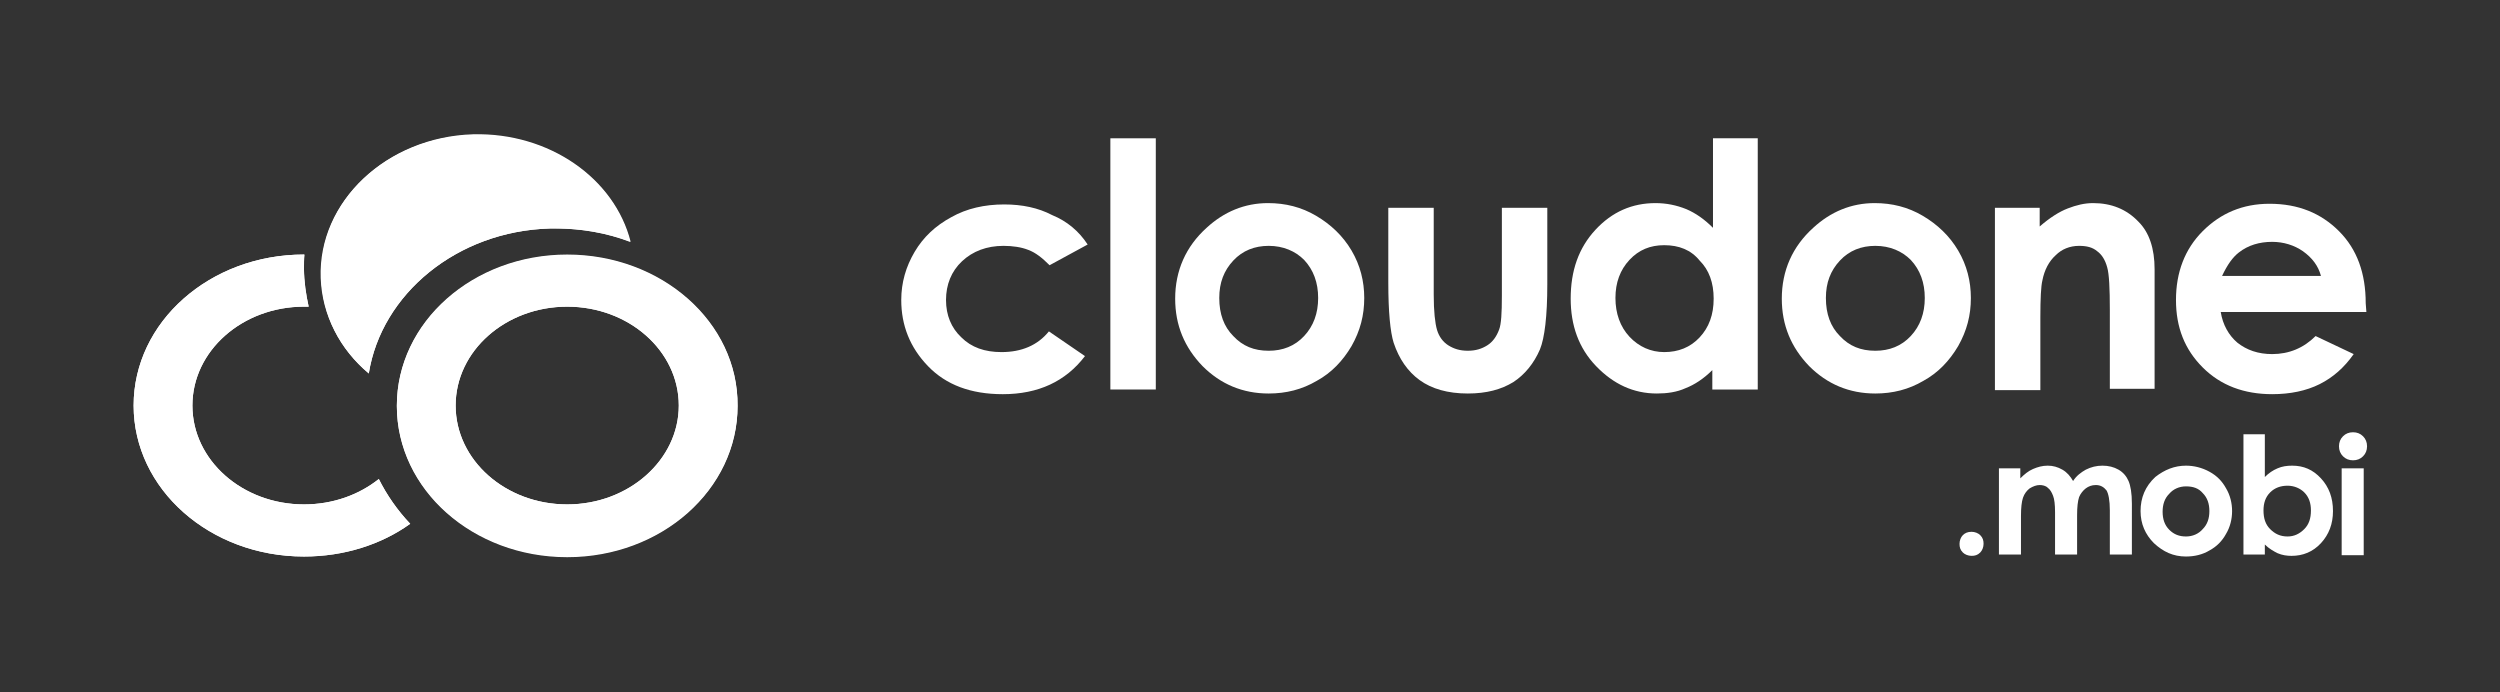 <?xml version="1.0" encoding="utf-8"?>
<!-- Generator: Adobe Illustrator 20.1.0, SVG Export Plug-In . SVG Version: 6.00 Build 0)  -->
<svg version="1.1" id="Layer_1" xmlns="http://www.w3.org/2000/svg" xmlns:xlink="http://www.w3.org/1999/xlink" x="0px" y="0px"
	 viewBox="0 0 374.2 103.6" style="enable-background:new 0 0 374.2 103.6;" xml:space="preserve">
<rect x="0" y="0" width="374.2" height="103.6" fill="#333333" stroke="none"/>
<style type="text/css">
	.st0{fill:#FFFFFF;}
</style>
<g>
	<g>
		<g>
			<path class="st0" d="M84.9,38.1c-14.1,0-25.5,10.1-25.5,22.6c0,12.5,11.4,22.6,25.5,22.6c14.1,0,25.5-10.1,25.5-22.6
				C110.5,48.2,99,38.1,84.9,38.1z M84.9,75.5c-9.2,0-16.7-6.6-16.7-14.8c0-8.2,7.5-14.8,16.7-14.8c9.2,0,16.7,6.6,16.7,14.8
				C101.6,68.8,94.1,75.5,84.9,75.5z"/>
			<path class="st0" d="M84.9,38.8c13.8,0,25,9.9,25,22c0,12.1-11.2,22-25,22c-13.8,0-25-9.9-25-22C59.9,48.6,71.1,38.8,84.9,38.8
				 M84.9,76.1c9.5,0,17.3-6.9,17.3-15.3c0-8.4-7.7-15.3-17.3-15.3c-9.5,0-17.3,6.9-17.3,15.3C67.7,69.2,75.4,76.1,84.9,76.1
				 M84.9,38.2c-14.1,0-25.5,10.1-25.5,22.6c0,12.5,11.4,22.6,25.5,22.6c14.1,0,25.5-10.1,25.5-22.6C110.5,48.3,99,38.2,84.9,38.2
				L84.9,38.2z M84.9,75.5c-9.2,0-16.7-6.6-16.7-14.8c0-8.2,7.5-14.8,16.7-14.8c9.2,0,16.7,6.6,16.7,14.8
				C101.6,68.9,94.1,75.5,84.9,75.5L84.9,75.5z"/>
		</g>
		<g>
			<path class="st0" d="M45.5,75.5c-9.2,0-16.7-6.6-16.7-14.8c0-8.2,7.5-14.8,16.7-14.8c0.2,0,0.4,0,0.7,0c-0.4-1.8-0.7-3.8-0.7-5.7
				c0-0.7,0-1.4,0.1-2.1c0,0,0,0-0.1,0C31.4,38.1,20,48.2,20,60.7c0,12.5,11.4,22.6,25.5,22.6c6,0,11.6-1.8,15.9-4.9
				c-1.9-2-3.5-4.3-4.7-6.7C53.8,74,49.9,75.5,45.5,75.5z"/>
			<path class="st0" d="M45,38.7c0,0.5,0,1,0,1.5c0,1.7,0.2,3.4,0.5,5.1c-9.5,0-17.2,6.9-17.2,15.3C28.3,69.1,36,76,45.5,76
				c4.1,0,7.9-1.3,11-3.5c1.1,2.1,2.4,4,4,5.8c-4.4,2.9-9.6,4.5-15.1,4.5c-13.8,0-25-9.9-25-22C20.5,48.7,31.5,38.9,45,38.7
				 M45.5,38.1C31.4,38.1,20,48.2,20,60.7c0,12.5,11.4,22.6,25.5,22.6c6,0,11.6-1.8,15.9-4.9c-1.9-2-3.5-4.3-4.7-6.7
				c-3,2.4-6.9,3.8-11.2,3.8c-9.2,0-16.7-6.6-16.7-14.8c0-8.2,7.5-14.8,16.7-14.8c0.2,0,0.4,0,0.7,0c-0.4-1.8-0.7-3.8-0.7-5.7
				C45.5,39.5,45.5,38.8,45.5,38.1C45.6,38.1,45.5,38.1,45.5,38.1L45.5,38.1z"/>
		</g>
		<g>
			<path class="st0" d="M55.2,55.9C57.1,44,68.4,34.6,82.3,34.2c4.3-0.1,8.4,0.6,12.1,2c-2.4-9.5-12.2-16.4-23.6-16.1
				c-12.9,0.4-23.1,10-22.7,21.4C48.2,47.2,50.9,52.3,55.2,55.9z"/>
			<path class="st0" d="M71.5,20.7c10.2,0,19.2,6.1,21.9,14.6c-3.3-1.1-6.7-1.7-10.3-1.7c-0.3,0-0.6,0-1,0
				c-13.6,0.4-25,9.2-27.4,21.1c-3.9-3.6-6.1-8.3-6.3-13.2c-0.2-4.9,1.7-9.7,5.3-13.5c4.2-4.5,10.4-7.1,16.9-7.3
				C71,20.7,71.3,20.7,71.5,20.7 M71.5,20.2c-0.3,0-0.5,0-0.8,0c-12.9,0.4-23.1,10-22.7,21.4c0.2,5.6,2.9,10.7,7.2,14.3
				C57.1,44,68.4,34.6,82.3,34.2c0.3,0,0.6,0,0.9,0c3.9,0,7.7,0.7,11.1,2C92,27,82.6,20.2,71.5,20.2L71.5,20.2z"/>
		</g>
	</g>
	<g>
		<g>
			<path class="st0" d="M162.8,36.6l-5.7,3.1c-1.1-1.1-2.1-1.9-3.2-2.3c-1-0.4-2.3-0.6-3.7-0.6c-2.5,0-4.6,0.8-6.2,2.3
				c-1.6,1.5-2.4,3.5-2.4,5.8c0,2.3,0.8,4.2,2.3,5.6c1.5,1.5,3.5,2.2,6,2.2c3,0,5.4-1,7.1-3.1l5.4,3.7c-2.9,3.8-7,5.7-12.3,5.7
				c-4.8,0-8.5-1.4-11.2-4.2c-2.7-2.8-4-6.1-4-9.9c0-2.6,0.7-5,2-7.2c1.3-2.2,3.1-3.9,5.5-5.2c2.3-1.3,5-1.9,7.9-1.9
				c2.7,0,5.1,0.5,7.2,1.6C159.7,33.1,161.5,34.6,162.8,36.6z"/>
			<path class="st0" d="M166.2,20.7h6.8v37.6h-6.8V20.7z"/>
			<path class="st0" d="M189.8,30.4c2.6,0,5,0.6,7.2,1.9c2.2,1.3,4,3,5.3,5.2c1.3,2.2,1.9,4.6,1.9,7.1c0,2.6-0.6,4.9-1.9,7.2
				c-1.3,2.2-3,4-5.2,5.2c-2.2,1.3-4.6,1.9-7.2,1.9c-3.9,0-7.2-1.4-9.9-4.1c-2.7-2.8-4.1-6.1-4.1-10.1c0-4.2,1.6-7.8,4.7-10.6
				C183.2,31.7,186.3,30.4,189.8,30.4z M189.9,36.8c-2.1,0-3.9,0.7-5.3,2.2c-1.4,1.5-2.1,3.3-2.1,5.6c0,2.4,0.7,4.3,2.1,5.7
				c1.4,1.5,3.1,2.2,5.3,2.2c2.1,0,3.9-0.7,5.3-2.2c1.4-1.5,2.1-3.4,2.1-5.7c0-2.3-0.7-4.2-2.1-5.7
				C193.9,37.6,192.1,36.8,189.9,36.8z"/>
			<path class="st0" d="M207.7,31.1h6.9v13c0,2.5,0.2,4.3,0.5,5.3c0.3,1,0.9,1.8,1.7,2.3c0.8,0.5,1.7,0.8,2.9,0.8s2.1-0.3,2.9-0.8
				c0.8-0.5,1.4-1.3,1.8-2.4c0.3-0.8,0.4-2.4,0.4-5V31.1h6.8v11.5c0,4.7-0.4,8-1.1,9.7c-0.9,2.1-2.3,3.8-4,4.9
				c-1.8,1.1-4,1.7-6.8,1.7c-3,0-5.4-0.7-7.2-2c-1.8-1.3-3.1-3.2-3.9-5.6c-0.5-1.6-0.8-4.6-0.8-9V31.1z"/>
			<path class="st0" d="M256.3,20.7h6.8v37.6h-6.8v-2.9c-1.3,1.3-2.7,2.2-4,2.7c-1.3,0.6-2.8,0.8-4.3,0.8c-3.5,0-6.5-1.4-9.1-4.1
				c-2.6-2.7-3.8-6.1-3.8-10.1c0-4.2,1.2-7.6,3.7-10.3c2.5-2.7,5.5-4,9-4c1.6,0,3.1,0.3,4.6,0.9c1.4,0.6,2.7,1.5,4,2.8V20.7z
				 M249.1,36.7c-2.1,0-3.8,0.7-5.2,2.2c-1.4,1.5-2.1,3.4-2.1,5.7c0,2.3,0.7,4.3,2.1,5.8c1.4,1.5,3.2,2.3,5.2,2.3
				c2.1,0,3.9-0.7,5.3-2.2c1.4-1.5,2.1-3.4,2.1-5.8c0-2.4-0.7-4.3-2.1-5.7C253.1,37.4,251.3,36.7,249.1,36.7z"/>
			<path class="st0" d="M280.6,30.4c2.6,0,5,0.6,7.2,1.9c2.2,1.3,4,3,5.3,5.2c1.3,2.2,1.9,4.6,1.9,7.1c0,2.6-0.6,4.9-1.9,7.2
				c-1.3,2.2-3,4-5.2,5.2c-2.2,1.3-4.6,1.9-7.2,1.9c-3.9,0-7.2-1.4-9.9-4.1c-2.7-2.8-4.1-6.1-4.1-10.1c0-4.2,1.6-7.8,4.7-10.6
				C274,31.7,277.1,30.4,280.6,30.4z M280.7,36.8c-2.1,0-3.9,0.7-5.3,2.2c-1.4,1.5-2.1,3.3-2.1,5.6c0,2.4,0.7,4.3,2.1,5.7
				c1.4,1.5,3.1,2.2,5.3,2.2c2.1,0,3.9-0.7,5.3-2.2c1.4-1.5,2.1-3.4,2.1-5.7c0-2.3-0.7-4.2-2.1-5.7
				C284.7,37.6,282.9,36.8,280.7,36.8z"/>
			<path class="st0" d="M298.5,31.1h6.8v2.8c1.5-1.3,2.9-2.2,4.2-2.7c1.3-0.5,2.5-0.8,3.8-0.8c2.7,0,5,0.9,6.8,2.8
				c1.6,1.6,2.4,4,2.4,7.1v17.9h-6.7V46.4c0-3.2-0.1-5.4-0.4-6.4c-0.3-1.1-0.8-1.9-1.5-2.4c-0.7-0.6-1.6-0.8-2.7-0.8
				c-1.4,0-2.6,0.5-3.5,1.4c-1,0.9-1.7,2.2-2,3.8c-0.2,0.8-0.3,2.7-0.3,5.5v10.9h-6.8V31.1z"/>
			<path class="st0" d="M354.2,46.7h-21.8c0.3,1.9,1.2,3.5,2.5,4.6c1.4,1.1,3.1,1.7,5.2,1.7c2.5,0,4.7-0.9,6.5-2.7l5.7,2.7
				c-1.4,2-3.1,3.5-5.1,4.5c-2,1-4.4,1.5-7.1,1.5c-4.2,0-7.7-1.3-10.4-4c-2.7-2.7-4-6-4-10.1c0-4.1,1.3-7.6,4-10.3
				c2.7-2.7,6-4.1,10-4.1c4.3,0,7.7,1.4,10.4,4.1c2.7,2.7,4,6.3,4,10.8L354.2,46.7z M347.4,41.3c-0.4-1.5-1.3-2.7-2.7-3.7
				c-1.3-0.9-2.9-1.4-4.6-1.4c-1.9,0-3.6,0.5-5,1.6c-0.9,0.7-1.7,1.8-2.5,3.5H347.4z"/>
		</g>
		<g>
			<path class="st0" d="M295.1,79.6c0.5,0,1,0.2,1.3,0.5c0.4,0.4,0.5,0.8,0.5,1.3c0,0.5-0.2,1-0.5,1.3c-0.4,0.4-0.8,0.5-1.3,0.5
				c-0.5,0-1-0.2-1.3-0.5c-0.4-0.4-0.5-0.8-0.5-1.3c0-0.5,0.2-1,0.5-1.3C294.1,79.8,294.5,79.6,295.1,79.6z"/>
			<path class="st0" d="M299.1,70.1h3.3v1.5c0.6-0.6,1.2-1.1,1.9-1.4c0.7-0.3,1.4-0.5,2.2-0.5c0.8,0,1.5,0.2,2.2,0.6
				c0.7,0.4,1.2,1,1.6,1.7c0.5-0.8,1.2-1.3,1.9-1.7c0.8-0.4,1.6-0.6,2.5-0.6c0.9,0,1.7,0.2,2.4,0.6c0.7,0.4,1.2,1,1.5,1.7
				c0.3,0.7,0.5,1.8,0.5,3.4V83h-3.3v-6.6c0-1.5-0.2-2.5-0.5-3c-0.4-0.5-0.9-0.8-1.6-0.8c-0.6,0-1.1,0.2-1.5,0.5
				c-0.4,0.3-0.8,0.8-1,1.3c-0.2,0.6-0.3,1.5-0.3,2.7V83h-3.3v-6.3c0-1.2-0.1-2-0.3-2.5c-0.2-0.5-0.4-0.9-0.8-1.2
				c-0.3-0.3-0.8-0.4-1.2-0.4c-0.5,0-1,0.2-1.5,0.5c-0.4,0.3-0.8,0.8-1,1.4c-0.2,0.6-0.3,1.5-0.3,2.7V83h-3.3V70.1z"/>
			<path class="st0" d="M327.2,69.7c1.2,0,2.4,0.3,3.5,0.9c1.1,0.6,1.9,1.4,2.5,2.5c0.6,1,0.9,2.2,0.9,3.4c0,1.2-0.3,2.4-0.9,3.4
				c-0.6,1.1-1.4,1.9-2.5,2.5c-1,0.6-2.2,0.9-3.5,0.9c-1.9,0-3.4-0.7-4.8-2c-1.3-1.3-2-2.9-2-4.8c0-2,0.7-3.7,2.2-5.1
				C324,70.3,325.5,69.7,327.2,69.7z M327.2,72.8c-1,0-1.9,0.4-2.5,1.1c-0.7,0.7-1,1.6-1,2.7c0,1.1,0.3,2,1,2.7c0.7,0.7,1.5,1,2.5,1
				c1,0,1.9-0.4,2.5-1.1c0.7-0.7,1-1.6,1-2.7c0-1.1-0.3-2-1-2.7C329.1,73.1,328.3,72.8,327.2,72.8z"/>
			<path class="st0" d="M339,65v6.4c0.6-0.6,1.2-1,1.9-1.3c0.7-0.3,1.4-0.4,2.2-0.4c1.7,0,3.1,0.6,4.3,1.9c1.2,1.3,1.8,2.9,1.8,4.9
				c0,1.9-0.6,3.5-1.8,4.8c-1.2,1.3-2.7,1.9-4.4,1.9c-0.7,0-1.4-0.1-2.1-0.4c-0.6-0.3-1.3-0.7-1.9-1.3V83h-3.2V65H339z M342.4,72.7
				c-1,0-1.9,0.3-2.6,1c-0.7,0.7-1,1.6-1,2.7c0,1.2,0.3,2.1,1,2.8c0.7,0.7,1.5,1.1,2.6,1.1c1,0,1.8-0.4,2.5-1.1c0.7-0.7,1-1.6,1-2.8
				c0-1.1-0.3-2-1-2.7C344.3,73.1,343.4,72.7,342.4,72.7z"/>
			<path class="st0" d="M352.2,64.7c0.6,0,1.1,0.2,1.5,0.6c0.4,0.4,0.6,0.9,0.6,1.5c0,0.6-0.2,1.1-0.6,1.5c-0.4,0.4-0.9,0.6-1.5,0.6
				c-0.6,0-1.1-0.2-1.5-0.6c-0.4-0.4-0.6-0.9-0.6-1.5c0-0.6,0.2-1.1,0.6-1.5C351.1,64.9,351.6,64.7,352.2,64.7z M350.5,70.1h3.3v13
				h-3.3V70.1z"/>
		</g>
	</g>
</g>
<g>
</g>
<g>
</g>
<g>
</g>
<g>
</g>
<g>
</g>
<g>
</g>
<g>
</g>
<g>
</g>
<g>
</g>
<g>
</g>
<g>
</g>
<g>
</g>
<g>
</g>
<g>
</g>
<g>
</g>
</svg>

